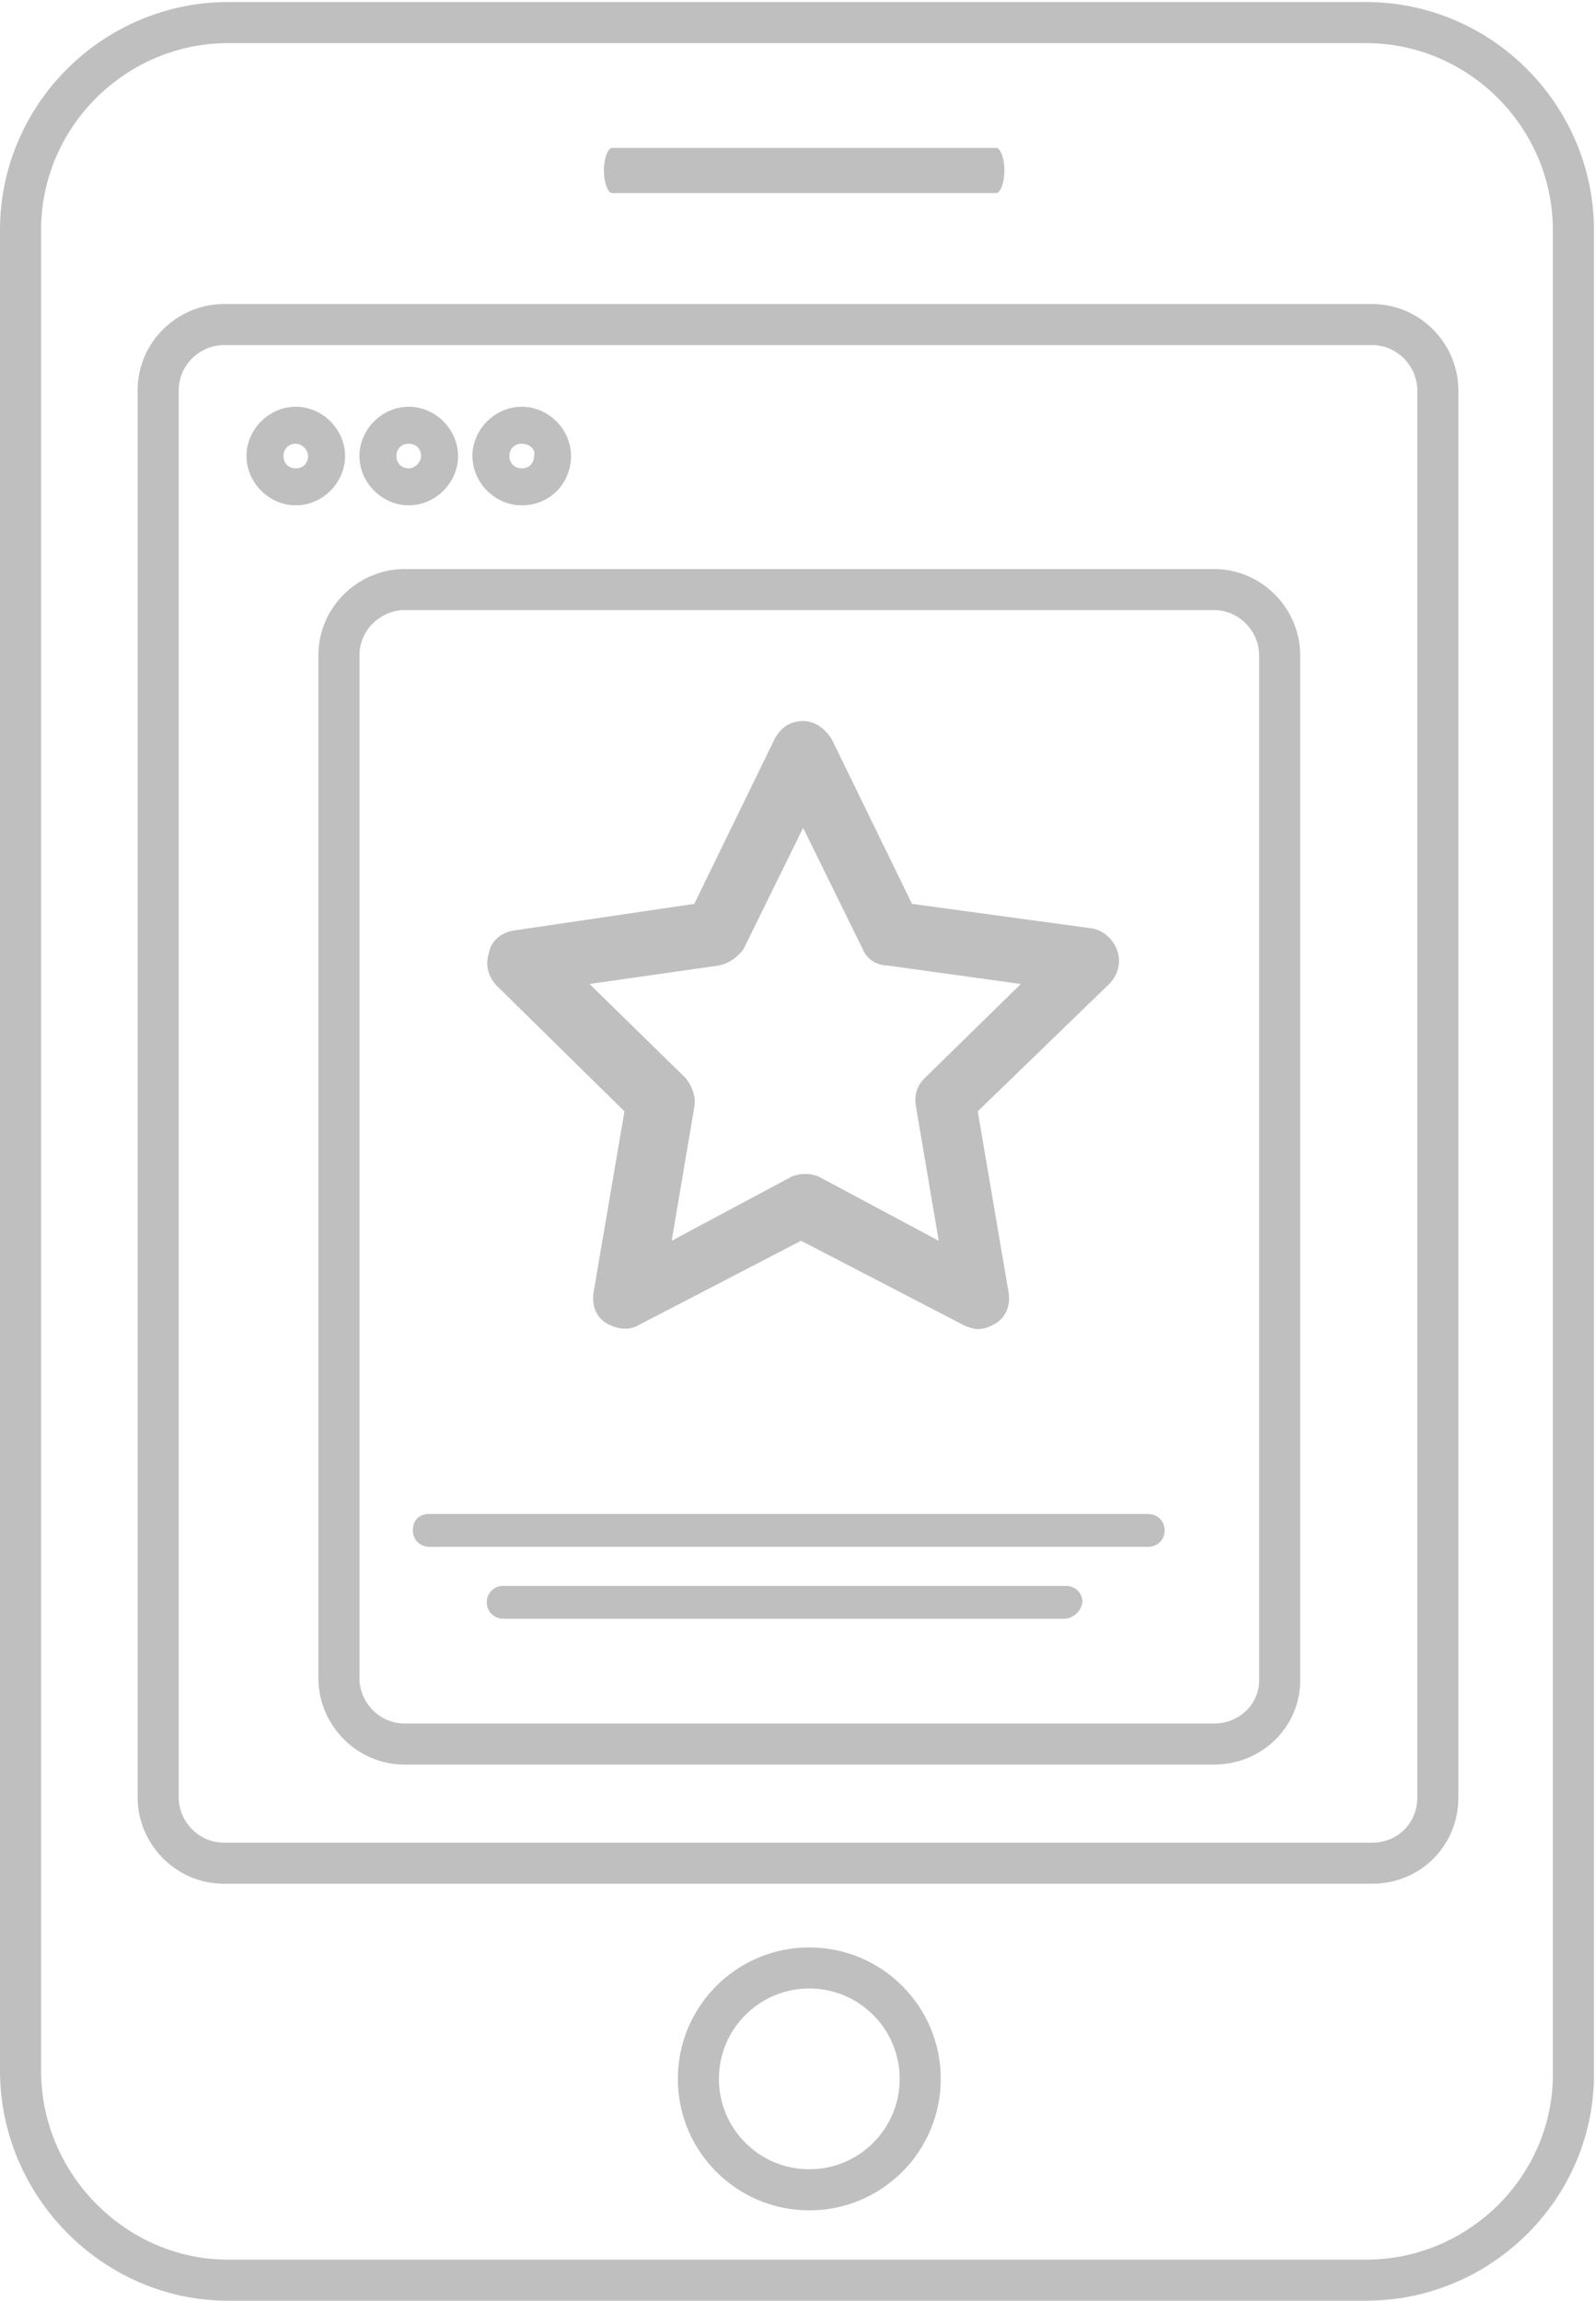 <?xml version="1.0" encoding="utf-8"?>
<!-- Generator: Adobe Illustrator 23.0.3, SVG Export Plug-In . SVG Version: 6.00 Build 0)  -->
<!DOCTYPE svg PUBLIC "-//W3C//DTD SVG 1.1//EN" "http://www.w3.org/Graphics/SVG/1.1/DTD/svg11.dtd">
<svg version="1.1" id="Layer_1" xmlns:x="http://ns.adobe.com/Extensibility/1.0/" xmlns:i="http://ns.adobe.com/AdobeIllustrator/10.0/" xmlns:graph="http://ns.adobe.com/Graphs/1.0/"
	 xmlns="http://www.w3.org/2000/svg" xmlns:xlink="http://www.w3.org/1999/xlink" x="0px" y="0px" viewBox="0 0 77.7 112"
	 style="enable-background:new 0 0 77.7 112;" xml:space="preserve">
<style type="text/css">
	.st0{opacity:0.25;fill:none;stroke:#000000;stroke-width:2;stroke-miterlimit:10;}
	.st1{opacity:0.25;}
</style>
<circle class="st0" cx="39.4" cy="101.2" r="5.4"/>
<g class="st1">
	<path d="M14.4,24.6c-1.3,0-2.4-1.1-2.4-2.4c0-1.3,1.1-2.4,2.4-2.4c1.3,0,2.4,1.1,2.4,2.4C16.8,23.5,15.7,24.6,14.4,24.6z
		 M14.4,21.6c-0.4,0-0.6,0.3-0.6,0.6c0,0.4,0.3,0.6,0.6,0.6c0.4,0,0.6-0.3,0.6-0.6C15,21.9,14.7,21.6,14.4,21.6z"/>
</g>
<g class="st1">
	<path d="M19.9,24.6c-1.3,0-2.4-1.1-2.4-2.4c0-1.3,1.1-2.4,2.4-2.4c1.3,0,2.4,1.1,2.4,2.4C22.3,23.5,21.2,24.6,19.9,24.6z
		 M19.9,21.6c-0.4,0-0.6,0.3-0.6,0.6c0,0.4,0.3,0.6,0.6,0.6s0.6-0.3,0.6-0.6C20.5,21.9,20.3,21.6,19.9,21.6z"/>
</g>
<g class="st1">
	<path d="M25.4,24.6c-1.3,0-2.4-1.1-2.4-2.4c0-1.3,1.1-2.4,2.4-2.4c1.3,0,2.4,1.1,2.4,2.4C27.8,23.5,26.8,24.6,25.4,24.6z
		 M25.4,21.6c-0.4,0-0.6,0.3-0.6,0.6c0,0.4,0.3,0.6,0.6,0.6c0.4,0,0.6-0.3,0.6-0.6C26.1,21.9,25.8,21.6,25.4,21.6z"/>
</g>
<g class="st1">
	<path d="M55.9,75.3h-35c-0.4,0-0.8-0.3-0.8-0.8s0.3-0.8,0.8-0.8h35c0.4,0,0.8,0.3,0.8,0.8S56.3,75.3,55.9,75.3z"/>
</g>
<g class="st1">
	<path d="M48.5,9.4H29.8c-0.2,0-0.4-0.5-0.4-1.1s0.2-1.1,0.4-1.1h18.7c0.2,0,0.4,0.5,0.4,1.1S48.7,9.4,48.5,9.4z"/>
</g>
<g class="st1">
	<path d="M51.8,78.8H24.5c-0.4,0-0.8-0.3-0.8-0.8c0-0.4,0.3-0.8,0.8-0.8h27.4c0.4,0,0.8,0.3,0.8,0.8C52.6,78.5,52.2,78.8,51.8,78.8z
		"/>
</g>
<path class="st1" d="M30.4,54.1l-1.5,8.8c-0.1,0.6,0.1,1.2,0.6,1.5c0.5,0.3,1.1,0.4,1.6,0.1l7.9-4.1l7.9,4.1
	c0.2,0.1,0.5,0.2,0.7,0.2c0.3,0,0.6-0.1,0.9-0.3c0.5-0.3,0.7-0.9,0.6-1.5l-1.5-8.8l6.4-6.2c0.4-0.4,0.6-1,0.4-1.6
	c-0.2-0.6-0.7-1-1.2-1.1L44.4,44l-3.9-8c-0.3-0.5-0.8-0.9-1.4-0.9c-0.6,0-1.1,0.3-1.4,0.9l-3.9,8l-8.8,1.3c-0.6,0.1-1.1,0.5-1.2,1.1
	c-0.2,0.6,0,1.2,0.4,1.6L30.4,54.1z M35,47c0.5-0.1,0.9-0.4,1.2-0.8l2.9-5.9l2.9,5.9c0.2,0.5,0.7,0.8,1.2,0.8l6.5,0.9l-4.7,4.6
	c-0.4,0.4-0.5,0.9-0.4,1.4l1.1,6.5l-5.8-3.1c-0.4-0.2-1-0.2-1.4,0l-5.8,3.1l1.1-6.5c0.1-0.5-0.1-1-0.4-1.4l-4.7-4.6L35,47z"/>
<path class="st0" d="M59.1,84.9H19.7c-1.8,0-3.2-1.5-3.2-3.2V31.9c0-1.8,1.5-3.2,3.2-3.2h39.4c1.8,0,3.2,1.5,3.2,3.2v49.9
	C62.3,83.5,60.9,84.9,59.1,84.9z"/>
<path class="st0" d="M66.5,111H11.1C5.6,111,1,106.4,1,100.8V11.2C1,5.6,5.6,1.1,11.1,1.1h55.4c5.6,0,10.1,4.6,10.1,10.1v89.6
	C76.7,106.4,72.1,111,66.5,111z"/>
<path class="st0" d="M66.8,90.7H10.9c-1.8,0-3.2-1.5-3.2-3.2V19c0-1.8,1.5-3.2,3.2-3.2h55.9c1.8,0,3.2,1.5,3.2,3.2v68.5
	C70,89.3,68.6,90.7,66.8,90.7z"/>
</svg>
